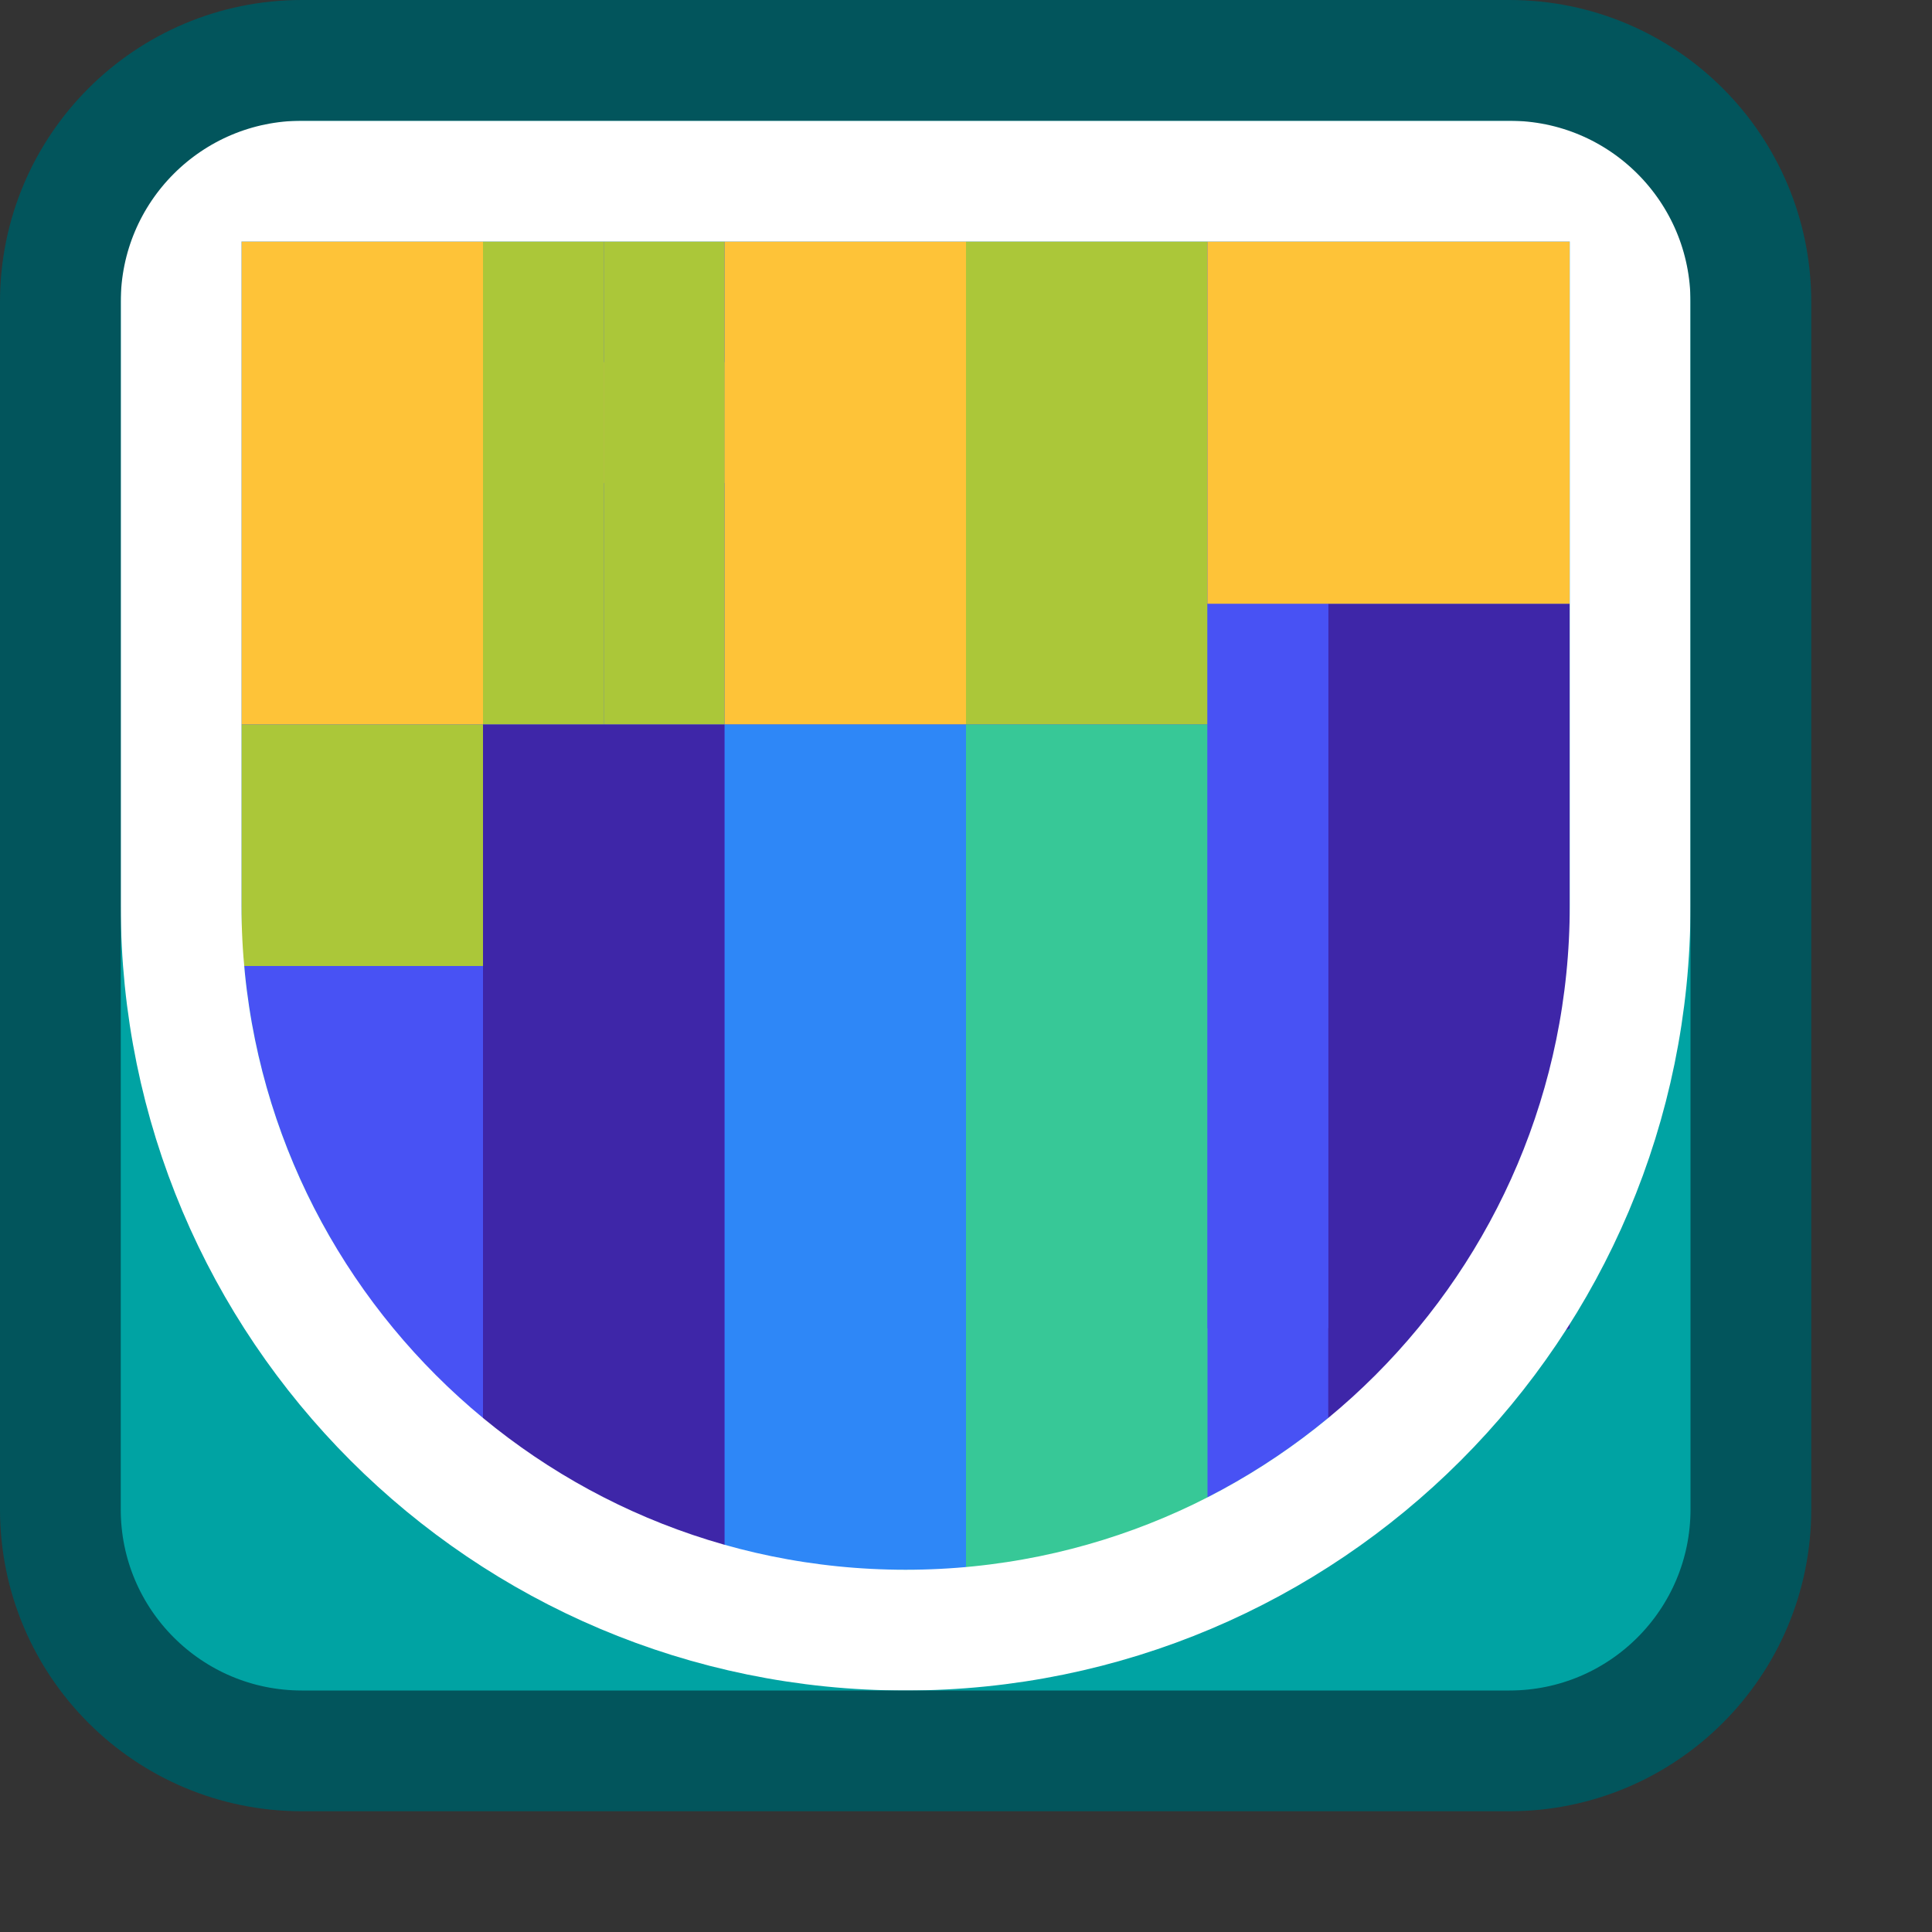 <svg width="16" height="16" viewBox="0 0 16 16" fill="none" xmlns="http://www.w3.org/2000/svg">
<rect x="0" y="0" width="16" height="16" fill="#333333" stroke="none"/>
<path d="M0.5 12.5V2.5C0.5 1.395 1.395 0.5 2.5 0.5H12.5C13.605 0.5 14.5 1.395 14.5 2.5V12.5C14.5 13.605 13.605 14.5 12.5 14.5H2.5C1.395 14.5 0.5 13.605 0.5 12.5Z" fill="#00A3A3"/>
<path d="M2 2L13 2V7.5C13 10.538 10.538 13 7.5 13C4.462 13 2 10.538 2 7.5L2 2Z" fill="#4852F4"/>
<rect x="2" y="2" width="2" height="4" fill="#FEC338"/>
<rect x="5" y="3" width="1" height="1" fill="#FEC338"/>
<rect x="6" y="2" width="2" height="4" fill="#FEC338"/>
<rect x="4" y="2" width="1" height="4" fill="#ABC739"/>
<rect x="5" y="2" width="1" height="4" fill="#ABC739"/>
<rect x="8" y="2" width="2" height="4" fill="#ABC739"/>
<rect x="8" y="6" width="2" height="7" fill="#37C897"/>
<path d="M2 7H4V12L3 11.375L2 7Z" fill="#4852F4"/>
<rect x="2" y="6" width="2" height="2" fill="#ABC739"/>
<rect x="6" y="6" width="2" height="7" fill="#2E87F7"/>
<path d="M11 5H13V11L11 12V5Z" fill="#3E26A8"/>
<path d="M4 6H6V13L4 12.046V6Z" fill="#3E26A8"/>
<rect x="10" y="5" width="1" height="6" fill="#4852F4"/>
<rect x="10" y="2" width="3" height="3" fill="#FEC338"/>
<path d="M2 1.5H1.5V2L1.5 7.5C1.5 10.814 4.186 13.5 7.5 13.5C10.814 13.5 13.5 10.814 13.5 7.5V2V1.5H13L2 1.5Z" stroke="white"/>
<path d="M0.5 12.5V2.5C0.5 1.395 1.395 0.5 2.5 0.5H12.5C13.605 0.5 14.5 1.395 14.5 2.5V12.5C14.5 13.605 13.605 14.5 12.5 14.5H2.5C1.395 14.5 0.5 13.605 0.5 12.5Z" stroke="#02555C" stroke-linecap="round"/>

</svg>
